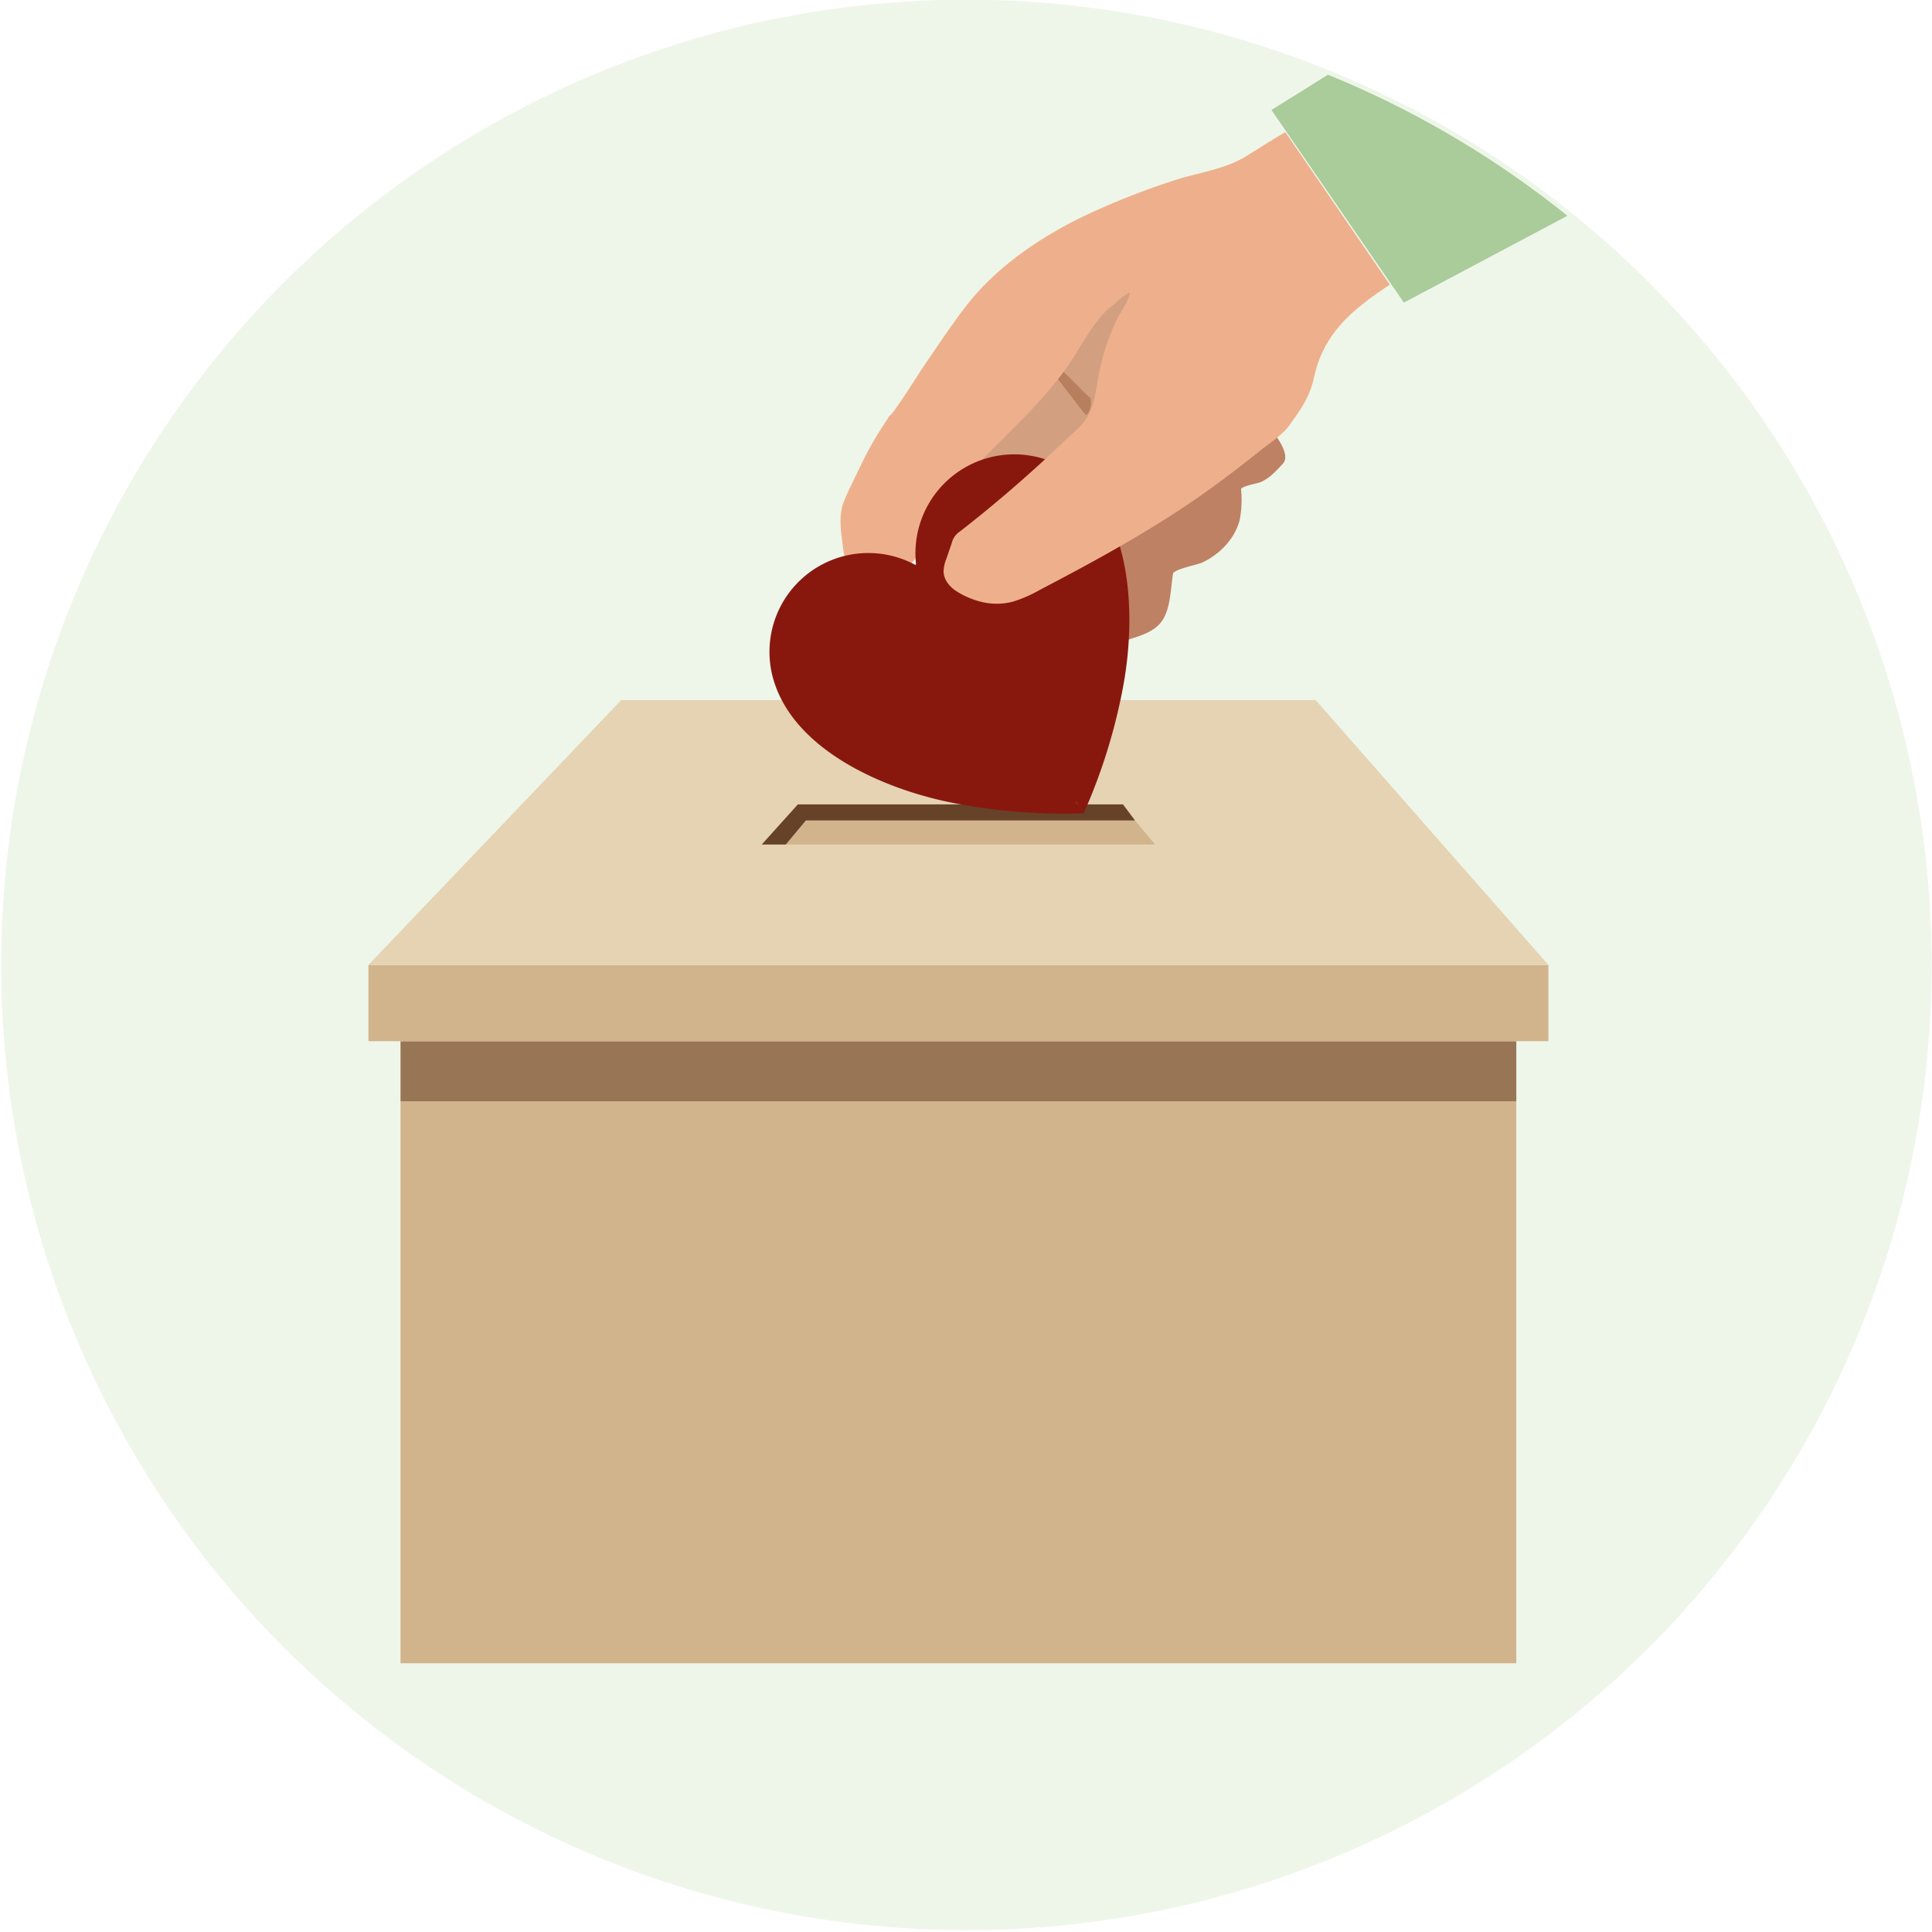 <svg xmlns="http://www.w3.org/2000/svg" viewBox="0 0 650 650"><defs><style>.cls-1{fill:#dcecd5;opacity:0.49;}.cls-2{fill:tan;}.cls-3{fill:#987554;}.cls-4{fill:#e5d3b3;}.cls-5{fill:#664229;}.cls-6{fill:#d29f80;}.cls-7{fill:#bf8163;}.cls-8{fill:#eeb08c;}.cls-9{fill:#88180e;}.cls-10{fill:#b87f5e;}.cls-11{fill:#aacb9a;}</style></defs><title>iconos</title><g id="donar"><circle class="cls-1" cx="325.14" cy="324.64" r="324.75"/><rect class="cls-2" x="134.75" y="370.55" width="375.39" height="189.04"/><rect class="cls-3" x="134.75" y="350.3" width="375.39" height="20.25"/><rect class="cls-2" x="123.95" y="324.64" width="396.99" height="25.66"/><polygon class="cls-4" points="123.95 324.64 209.02 235.52 442.62 235.52 520.94 324.64 123.95 324.64"/><polygon class="cls-2" points="264.38 284.13 271.13 276.03 381.86 276.03 388.61 284.13 264.38 284.13"/><polyline class="cls-5" points="256.28 284.13 264.38 284.13 271.13 276.03 381.86 276.03 377.81 270.63 268.43 270.63 256.28 284.13"/><polygon class="cls-6" points="379.16 92.39 334.6 134.25 325.14 155.85 326.49 163.96 340 168.01 364.3 157.21 381.86 127.5 389.96 100.49 387.26 92.39 379.16 92.39"/><path class="cls-7" d="M422.39,135.6c.29.5-17.31,14.4-18.46,15.36l-24.41,20.35-22,18.3,6.75,31.06c-.09-.64,10.28-3.87,11.11-4.16,4.73-1.68,11.33-2.79,14.8-6.63,3.74-4.17,3.6-11.64,4.47-16.89.25-1.44,8.47-3.07,9.86-3.73,5.9-2.79,11.14-8.16,12.64-14.64a35.75,35.75,0,0,0,.39-10c0-1,5.42-2,6.14-2.26,3.22-1.16,5.47-3.74,7.84-6.24,2.9-3-2.05-9.17-3.77-11.7C425.84,141.59,424.12,138.59,422.39,135.6Z"/><path class="cls-8" d="M299.49,139.65c-2.91,4.18-5.13,7.9-6.75,10.8-1.46,2.62-2.78,5.35-5.41,10.81-3.51,7.29-3.82,8.39-4.05,9.45-.83,3.9-.46,7,0,10.8.58,4.79.87,7.18,2.7,9.45a11.9,11.9,0,0,0,6.76,4c5.55,1.1,10.14-2.48,12.15-4,4-3.13,5.19-6.16,8.1-10.8,5.2-8.28,9.81-8.56,12.15-14.85a21.66,21.66,0,0,0,1.35-6.75l12.16-12.16"/><path class="cls-9" d="M308,190.08a33.26,33.26,0,0,0-47.56,39.3c7.38,23.22,36.6,35.77,58.46,40.4a190.65,190.65,0,0,0,45.72,3.83Z"/><path class="cls-9" d="M308.21,189.93a33.26,33.26,0,0,1,54.2-29.47c18.79,15.5,19.54,47.3,15.68,69.3a190.75,190.75,0,0,1-13.49,43.85Z"/><rect class="cls-9" x="331.15" y="181.64" width="7.8" height="96.13" transform="translate(-71.17 227.01) rotate(-34.05)"/><path class="cls-10" d="M363.08,136.86c1,1.32,2.33,3,2.57,2.71a6.52,6.52,0,0,0,1.37-3.79v-1.14a1.37,1.37,0,0,0-.09-.57,1.33,1.33,0,0,0-.33-.38c-1-.9-2-1.82-2.92-2.78l-3.54-3.54-6.84-6.83L351,118.26c-.77-.77-1.66-1.81-2.88-1.54a25.87,25.87,0,0,0,2.5,4.17C354.85,126.17,359,131.47,363.08,136.86Z"/><path class="cls-8" d="M329.44,202.3a27.6,27.6,0,0,1-7.57-3.34c-2.3-1.45-4.27-3.78-4.41-6.49a12.11,12.11,0,0,1,.93-4.46c.6-1.74,1.19-3.48,1.79-5.21a6.58,6.58,0,0,1,2.88-4.07,447.18,447.18,0,0,0,35.18-30.48c2.82-2.67,6.15-5.21,8-8.7,2.4-4.62,2.62-10.12,3.77-15.14A73,73,0,0,1,376,107c1.43-2.73,3.69-5.66,4.17-8.66-2.29,1.1-4.39,3.24-6.43,4.87-5.8,4.64-10,13.44-14.18,19.49-6.5,9.4-14.27,17.06-22.28,25.07l-38.49-7.42c1.07.2,10.66-15.22,11.68-16.71,4.84-7,9.5-14.19,14.75-20.93,10.15-13,24.7-22.88,39.44-30a254.49,254.49,0,0,1,30-11.9c7.78-2.62,16.22-3.56,23.48-7.6,1.35-.74,14.19-8.92,14.34-8.7L467.6,95.77c-12.26,8.17-22.21,16-25.53,31.28-1.43,6.56-4.39,10.6-8.23,16-2.37,3.32-7,6.22-10.13,8.77q-7.45,6-15.2,11.66C390,177,370,187.9,349.7,198.54a45.5,45.5,0,0,1-8.95,3.89A21.59,21.59,0,0,1,329.44,202.3Z"/><path class="cls-11" d="M446.78,25.14,427.77,37l44.56,64.81,55-29.21A323.86,323.86,0,0,0,446.78,25.14Z"/></g></svg>